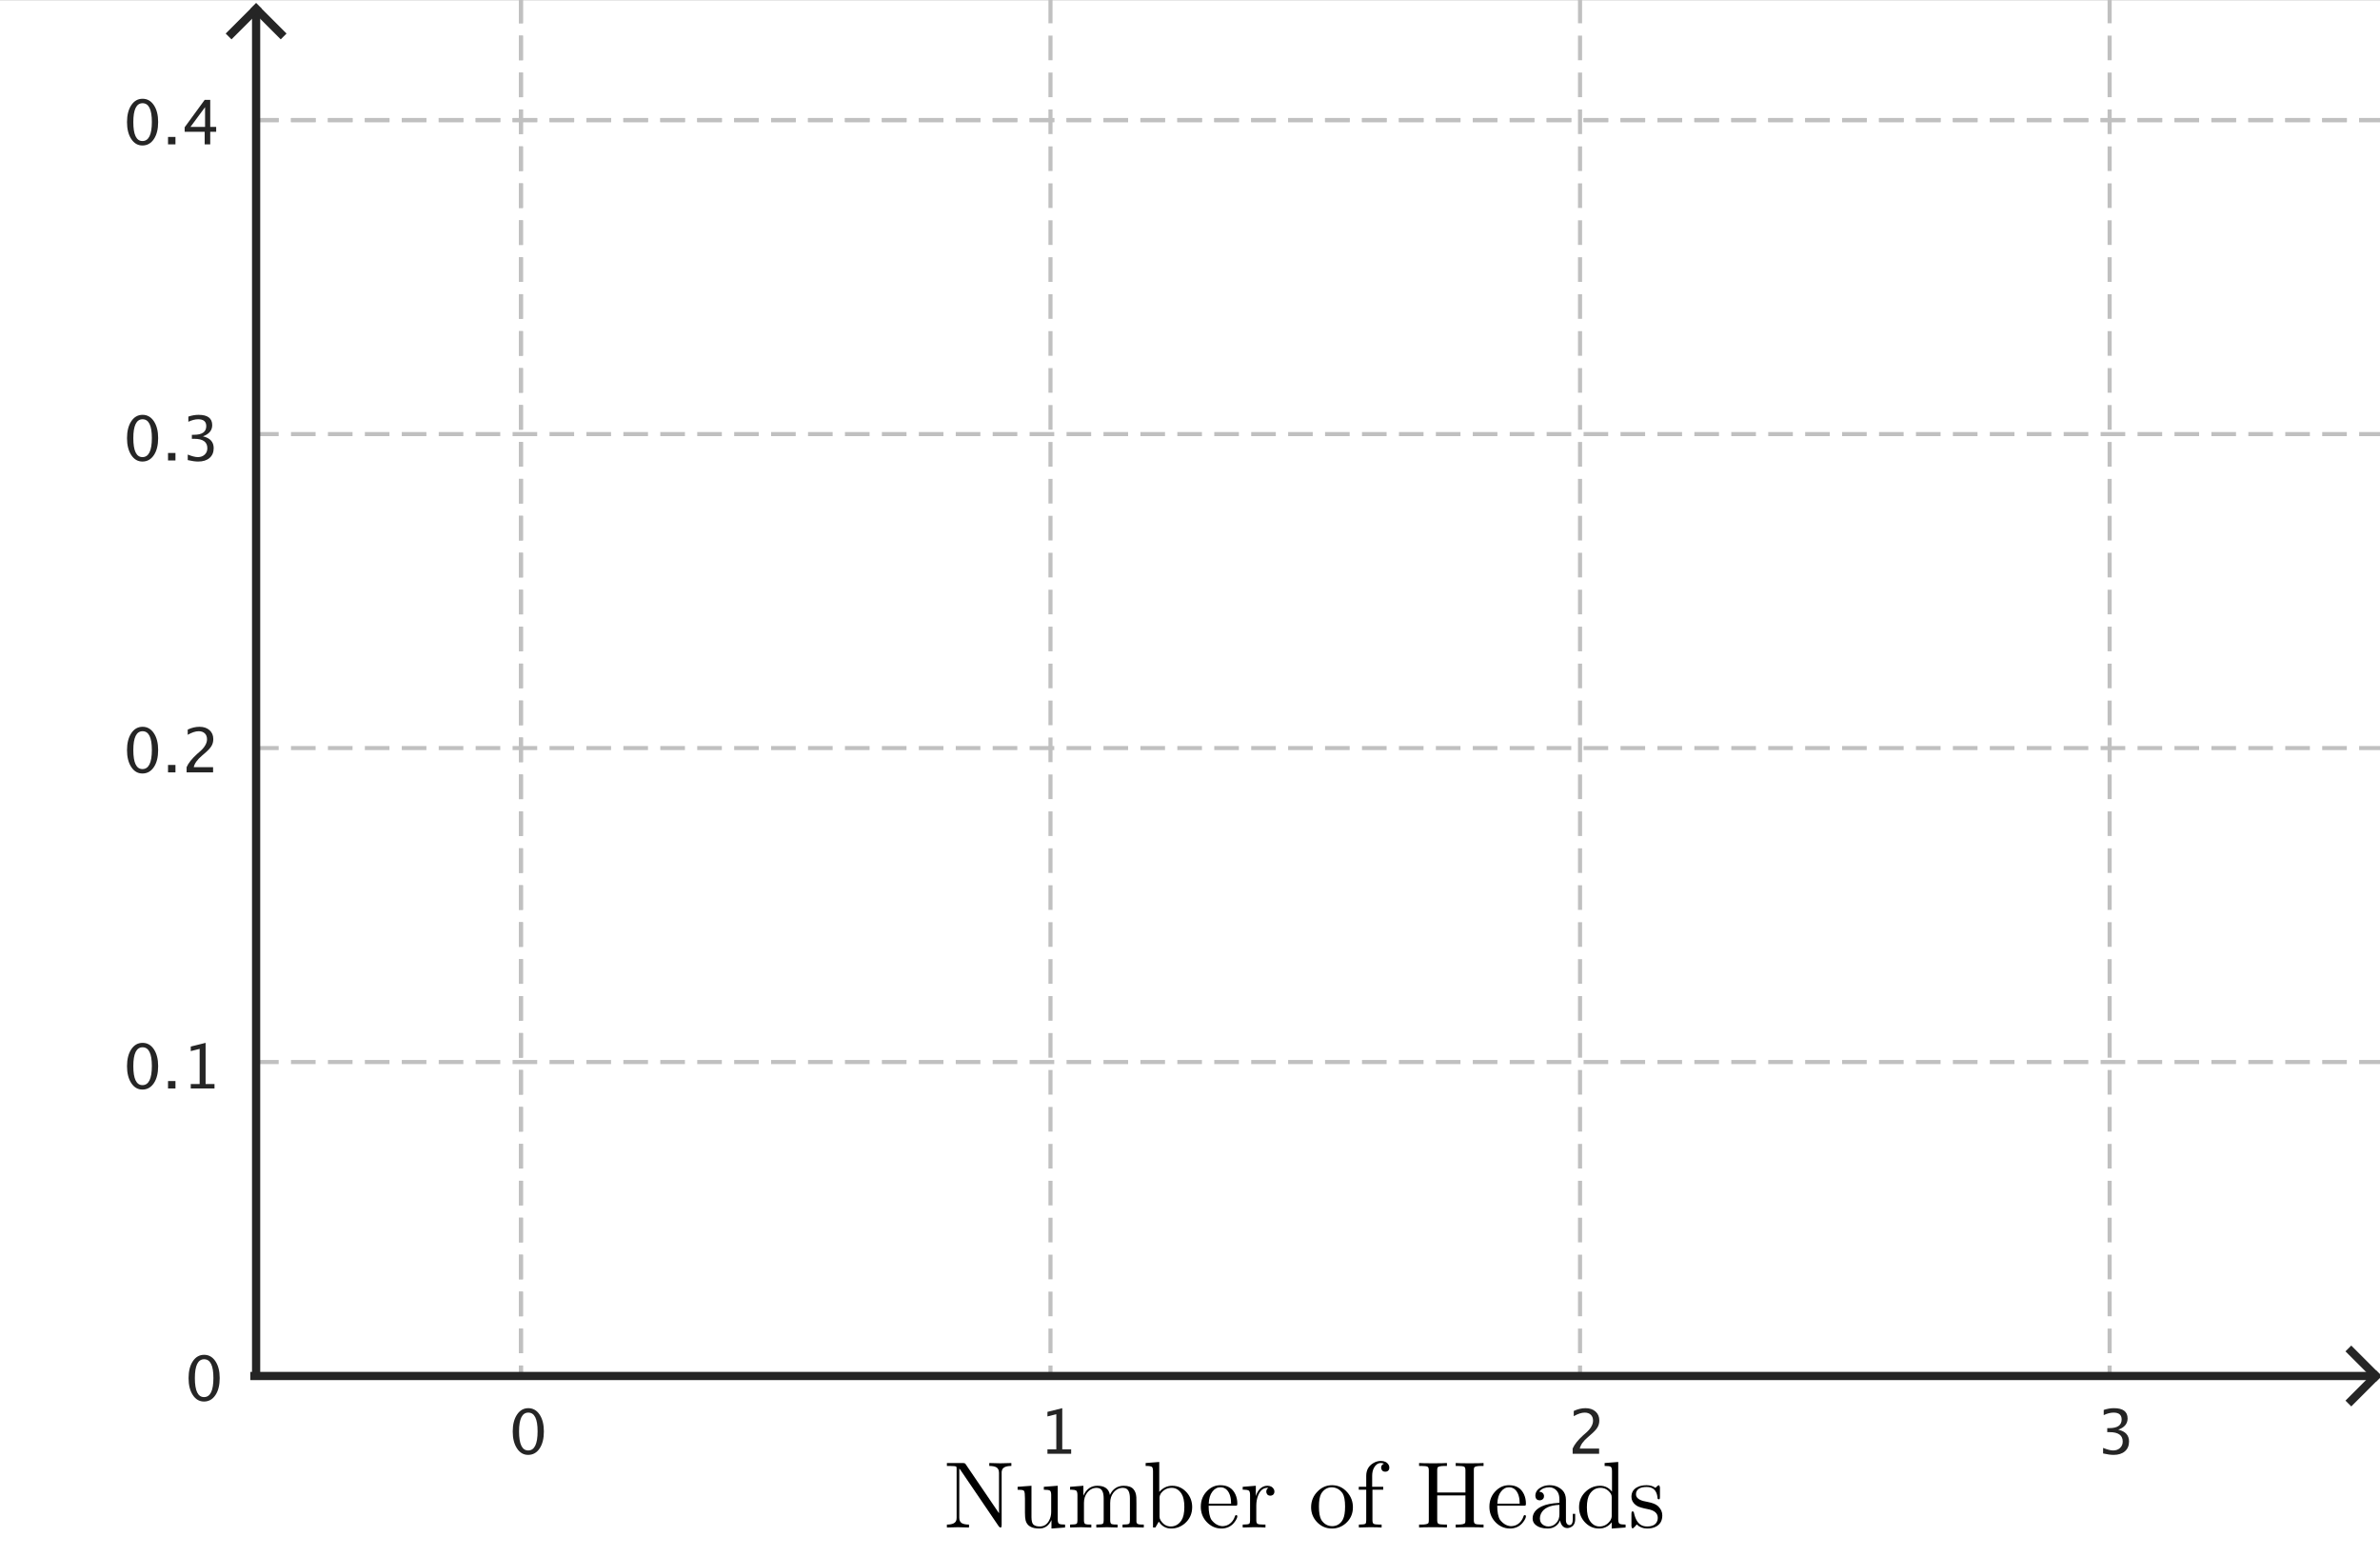<?xml version="1.0" encoding="ISO-8859-1" standalone="no"?>

<svg 
     version="1.1"
     baseProfile="full"
     xmlns="http://www.w3.org/2000/svg"
     xmlns:xlink="http://www.w3.org/1999/xlink"
     xmlns:ev="http://www.w3.org/2001/xml-events"
     width="45.02cm"
     height="29.445cm"
     viewBox="0 0 580 379"
     >
<rect x="0" y="0" width="580" height="379" fill="#808080" stroke="none"/>
<title>

</title>
<g stroke-dashoffset="0" stroke-linejoin="miter" stroke-dasharray="none" stroke-width="1" stroke-linecap="square" stroke-miterlimit="10.000">
<clipPath id="clipa9455c47-da6f-4a32-93c2-48e035c565ad">
  <path d="M 0 0 L 0 380.00 L 581.00 380.00 L 581.00 0 z"/>
</clipPath>
<g clip-path="url(#clip1)">
<g fill="#ffffff" fill-rule="nonzero" fill-opacity="1" stroke="none">
  <path d="M 0 0 L 581.00 0 L 581.00 380.00 L 0 380.00 L 0 0 z"/>
</g> <!-- drawing style -->
</g> <!-- clip1 -->
<clipPath id="clip4b4c8b27-2bd1-4292-bfdd-7e49572b8b13">
  <path d="M 0 0 L 0 380.00 L 581.00 380.00 L 581.00 0 z"/>
</clipPath>
<g clip-path="url(#clip2)">
<g stroke-opacity="1" stroke-linejoin="round" stroke-dasharray="5,4" fill="none" stroke="#c0c0c0" stroke-linecap="butt">
  <path d="M 126.94 0 L 126.94 335.05"/>
</g> <!-- drawing style -->
</g> <!-- clip2 -->
<clipPath id="clip6b90f5b2-a8a6-45cc-b7ec-0ca72b1df6ec">
  <path d="M 0 0 L 0 380.00 L 581.00 380.00 L 581.00 0 z"/>
</clipPath>
<g clip-path="url(#clip3)">
<g stroke-opacity="1" stroke-linejoin="round" stroke-dasharray="5,4" fill="none" stroke="#c0c0c0" stroke-linecap="butt">
  <path d="M 126.94 0 L 126.94 335.05"/>
</g> <!-- drawing style -->
</g> <!-- clip3 -->
<clipPath id="clipbb087373-5a1b-41f5-873a-404f15d5de9e">
  <path d="M 0 0 L 0 380.00 L 581.00 380.00 L 581.00 0 z"/>
</clipPath>
<g clip-path="url(#clip4)">
<g stroke-opacity="1" stroke-linejoin="round" stroke-dasharray="5,4" fill="none" stroke="#c0c0c0" stroke-linecap="butt">
  <path d="M 256.00 0 L 256.00 335.05"/>
</g> <!-- drawing style -->
</g> <!-- clip4 -->
<clipPath id="clip03a00f66-f460-4063-a7df-0ce9ca156ca0">
  <path d="M 0 0 L 0 380.00 L 581.00 380.00 L 581.00 0 z"/>
</clipPath>
<g clip-path="url(#clip5)">
<g stroke-opacity="1" stroke-linejoin="round" stroke-dasharray="5,4" fill="none" stroke="#c0c0c0" stroke-linecap="butt">
  <path d="M 385.05 0 L 385.05 335.05"/>
</g> <!-- drawing style -->
</g> <!-- clip5 -->
<clipPath id="clipcac7aaa7-32b8-4967-9d7b-a720d74b1a82">
  <path d="M 0 0 L 0 380.00 L 581.00 380.00 L 581.00 0 z"/>
</clipPath>
<g clip-path="url(#clip6)">
<g stroke-opacity="1" stroke-linejoin="round" stroke-dasharray="5,4" fill="none" stroke="#c0c0c0" stroke-linecap="butt">
  <path d="M 514.11 0 L 514.11 335.05"/>
</g> <!-- drawing style -->
</g> <!-- clip6 -->
<clipPath id="clip3115b973-f2b4-45b2-9b28-247fe2ecedb3">
  <path d="M 0 0 L 0 380.00 L 581.00 380.00 L 581.00 0 z"/>
</clipPath>
<g clip-path="url(#clip7)">
<g stroke-opacity="1" stroke-linejoin="round" stroke-dasharray="5,4" fill="none" stroke="#c0c0c0" stroke-linecap="butt">
  <path d="M 62.414 29.086 L 581.00 29.086"/>
</g> <!-- drawing style -->
</g> <!-- clip7 -->
<clipPath id="clip38f60f26-12d6-4698-924e-a9ac74b8cc17">
  <path d="M 0 0 L 0 380.00 L 581.00 380.00 L 581.00 0 z"/>
</clipPath>
<g clip-path="url(#clip8)">
<g stroke-opacity="1" stroke-linejoin="round" stroke-dasharray="5,4" fill="none" stroke="#c0c0c0" stroke-linecap="butt">
  <path d="M 62.414 29.086 L 581.00 29.086"/>
</g> <!-- drawing style -->
</g> <!-- clip8 -->
<clipPath id="clip6b73dacf-2c73-43e2-87b8-8d88f1ac82e6">
  <path d="M 0 0 L 0 380.00 L 581.00 380.00 L 581.00 0 z"/>
</clipPath>
<g clip-path="url(#clip9)">
<g stroke-opacity="1" stroke-linejoin="round" stroke-dasharray="5,4" fill="none" stroke="#c0c0c0" stroke-linecap="butt">
  <path d="M 62.414 105.58 L 581.00 105.58"/>
</g> <!-- drawing style -->
</g> <!-- clip9 -->
<clipPath id="clipf74a231c-ade9-474f-aa49-1cc1c29a5395">
  <path d="M 0 0 L 0 380.00 L 581.00 380.00 L 581.00 0 z"/>
</clipPath>
<g clip-path="url(#clip10)">
<g stroke-opacity="1" stroke-linejoin="round" stroke-dasharray="5,4" fill="none" stroke="#c0c0c0" stroke-linecap="butt">
  <path d="M 62.414 182.07 L 581.00 182.07"/>
</g> <!-- drawing style -->
</g> <!-- clip10 -->
<clipPath id="clipab4745a4-d08e-42e8-9507-6dd57c3f5073">
  <path d="M 0 0 L 0 380.00 L 581.00 380.00 L 581.00 0 z"/>
</clipPath>
<g clip-path="url(#clip11)">
<g stroke-opacity="1" stroke-linejoin="round" stroke-dasharray="5,4" fill="none" stroke="#c0c0c0" stroke-linecap="butt">
  <path d="M 62.414 258.56 L 581.00 258.56"/>
</g> <!-- drawing style -->
</g> <!-- clip11 -->
<clipPath id="clipcaedd647-2df6-439c-abe2-57cbe8cba1ee">
  <path d="M 0 0 L 0 380.00 L 581.00 380.00 L 581.00 0 z"/>
</clipPath>
<g clip-path="url(#clip12)">
<g stroke-opacity="1" stroke-width="2" fill="none" stroke="#252525" stroke-linecap="butt">
  <path d="M 62.414 3 L 62.414 335.00"/>
</g> <!-- drawing style -->
</g> <!-- clip12 -->
<clipPath id="clip4ccc827f-7c14-4205-abe5-99e0245229fc">
  <path d="M 0 0 L 0 380.00 L 581.00 380.00 L 581.00 0 z"/>
</clipPath>
<g clip-path="url(#clip13)">
<g stroke-opacity="1" stroke-width="2" fill="none" stroke="#252525" stroke-linecap="butt">
  <path d="M 62.414 2 L 56.414 8"/>
</g> <!-- drawing style -->
</g> <!-- clip13 -->
<clipPath id="clipbaa45f03-3347-41f0-9b04-c6a97521064f">
  <path d="M 0 0 L 0 380.00 L 581.00 380.00 L 581.00 0 z"/>
</clipPath>
<g clip-path="url(#clip14)">
<g stroke-opacity="1" stroke-width="2" fill="none" stroke="#252525" stroke-linecap="butt">
  <path d="M 62.414 2 L 68.414 8"/>
</g> <!-- drawing style -->
</g> <!-- clip14 -->
<clipPath id="clipcbb7b5ea-8c96-4eb6-8466-abccd4f9356c">
  <path d="M 0 0 L 0 380.00 L 581.00 380.00 L 581.00 0 z"/>
</clipPath>
<g clip-path="url(#clip15)">
<g stroke-opacity="1" stroke-width="2" fill="none" stroke="#252525" stroke-linecap="butt">
  <path d="M 62.000 335.05 L 578.00 335.05"/>
</g> <!-- drawing style -->
</g> <!-- clip15 -->
<clipPath id="clipc464c97e-11f4-49e9-ad1c-4ae1a5ac9790">
  <path d="M 0 0 L 0 380.00 L 581.00 380.00 L 581.00 0 z"/>
</clipPath>
<g clip-path="url(#clip16)">
<g stroke-opacity="1" stroke-width="2" fill="none" stroke="#252525" stroke-linecap="butt">
  <path d="M 579.00 335.05 L 573.00 329.05"/>
</g> <!-- drawing style -->
</g> <!-- clip16 -->
<clipPath id="clipf9ea05d0-988f-4927-af64-bb4163db9422">
  <path d="M 0 0 L 0 380.00 L 581.00 380.00 L 581.00 0 z"/>
</clipPath>
<g clip-path="url(#clip17)">
<g stroke-opacity="1" stroke-width="2" fill="none" stroke="#252525" stroke-linecap="butt">
  <path d="M 579.00 335.05 L 573.00 341.05"/>
</g> <!-- drawing style -->
</g> <!-- clip17 -->
<clipPath id="clip55462a6f-9a63-4726-8b08-de742f4be4ab">
  <path d="M 0 0 L 0 380.00 L 581.00 380.00 L 581.00 0 z"/>
</clipPath>
<g clip-path="url(#clip18)">
<g fill="#252525" fill-rule="nonzero" fill-opacity="1" stroke="none">
  <path d="M 128.70 354.27 Q 127.02 354.27 125.99 352.69 Q 124.95 351.11 124.95 348.57 Q 124.95 346.01 126.00 344.45 Q 127.04 342.89 128.75 342.89 Q 130.45 342.89 131.50 344.45 Q 132.54 346.01 132.54 348.55 Q 132.54 351.16 131.50 352.71 Q 130.45 354.27 128.70 354.27 z M 128.72 353.19 Q 131.01 353.19 131.01 348.53 Q 131.01 343.97 128.75 343.97 Q 126.49 343.97 126.49 348.57 Q 126.49 353.19 128.72 353.19 z"/>
</g> <!-- drawing style -->
</g> <!-- clip18 -->
<clipPath id="clip2464a6d9-2c69-42cd-8f98-8f0eb370d107">
  <path d="M 0 0 L 0 380.00 L 581.00 380.00 L 581.00 0 z"/>
</clipPath>
<g clip-path="url(#clip19)">
<g fill="#252525" fill-rule="nonzero" fill-opacity="1" stroke="none">
  <path d="M 255.26 354.00 L 255.26 352.92 L 257.42 352.92 L 257.42 344.36 L 255.26 344.90 L 255.26 343.79 L 258.87 342.89 L 258.87 352.92 L 261.04 352.92 L 261.04 354.00 z"/>
</g> <!-- drawing style -->
</g> <!-- clip19 -->
<clipPath id="clipaae23115-e5e4-49a9-856b-a16893df73be">
  <path d="M 0 0 L 0 380.00 L 581.00 380.00 L 581.00 0 z"/>
</clipPath>
<g clip-path="url(#clip20)">
<g fill="#252525" fill-rule="nonzero" fill-opacity="1" stroke="none">
  <path d="M 383.25 354.00 L 383.25 352.73 Q 383.88 351.26 385.79 349.52 L 386.62 348.79 Q 388.22 347.34 388.22 345.92 Q 388.22 345.01 387.67 344.49 Q 387.13 343.97 386.17 343.97 Q 385.05 343.97 383.52 344.84 L 383.52 343.57 Q 384.96 342.89 386.38 342.89 Q 387.90 342.89 388.83 343.71 Q 389.75 344.53 389.75 345.88 Q 389.75 346.86 389.28 347.61 Q 388.82 348.37 387.55 349.44 L 387.00 349.92 Q 385.26 351.39 384.99 352.73 L 389.70 352.73 L 389.70 354.00 z"/>
</g> <!-- drawing style -->
</g> <!-- clip20 -->
<clipPath id="clipd07d3a63-31c3-43f2-8723-23a07148c484">
  <path d="M 0 0 L 0 380.00 L 581.00 380.00 L 581.00 0 z"/>
</clipPath>
<g clip-path="url(#clip21)">
<g fill="#252525" fill-rule="nonzero" fill-opacity="1" stroke="none">
  <path d="M 512.52 353.92 L 512.52 352.57 Q 514.08 353.19 514.97 353.19 Q 516.00 353.19 516.65 352.58 Q 517.30 351.98 517.30 351.02 Q 517.30 348.73 514.10 348.73 L 513.53 348.73 L 513.53 347.76 L 514.03 347.75 Q 517.04 347.75 517.04 345.64 Q 517.04 343.97 515.06 343.97 Q 513.97 343.97 512.67 344.58 L 512.67 343.32 Q 513.95 342.89 515.16 342.89 Q 518.49 342.89 518.49 345.40 Q 518.49 347.31 516.22 348.13 Q 518.84 348.73 518.84 351.00 Q 518.84 352.53 517.83 353.40 Q 516.82 354.27 515.06 354.27 Q 514.05 354.27 512.52 353.92 z"/>
</g> <!-- drawing style -->
</g> <!-- clip21 -->
<clipPath id="clipde511da3-6428-416c-befd-3da4d508de50">
  <path d="M 0 0 L 0 380.00 L 581.00 380.00 L 581.00 0 z"/>
</clipPath>
<g clip-path="url(#clip22)">
<g fill="#252525" fill-rule="nonzero" fill-opacity="1" stroke="none">
  <path d="M 49.702 341.27 Q 48.025 341.27 46.989 339.69 Q 45.952 338.11 45.952 335.57 Q 45.952 333.01 46.996 331.45 Q 48.040 329.89 49.746 329.89 Q 51.453 329.89 52.496 331.45 Q 53.540 333.01 53.540 335.55 Q 53.540 338.16 52.496 339.71 Q 51.453 341.27 49.702 341.27 z M 49.717 340.19 Q 52.009 340.19 52.009 335.53 Q 52.009 330.97 49.746 330.97 Q 47.490 330.97 47.490 335.57 Q 47.490 340.19 49.717 340.19 z"/>
</g> <!-- drawing style -->
</g> <!-- clip22 -->
<clipPath id="clipe0fdbb7d-08cf-4751-a280-b2d34d65eaf2">
  <path d="M 0 0 L 0 380.00 L 581.00 380.00 L 581.00 0 z"/>
</clipPath>
<g clip-path="url(#clip23)">
<g fill="#252525" fill-rule="nonzero" fill-opacity="1" stroke="none">
  <path d="M 34.702 265.27 Q 33.025 265.27 31.989 263.69 Q 30.952 262.11 30.952 259.57 Q 30.952 257.01 31.996 255.45 Q 33.040 253.89 34.746 253.89 Q 36.453 253.89 37.496 255.45 Q 38.540 257.01 38.540 259.55 Q 38.540 262.16 37.496 263.71 Q 36.453 265.27 34.702 265.27 z M 34.717 264.19 Q 37.009 264.19 37.009 259.53 Q 37.009 254.97 34.746 254.97 Q 32.490 254.97 32.490 259.57 Q 32.490 264.19 34.717 264.19 z M 40.950 265.00 L 40.950 263.19 L 42.759 263.19 L 42.759 265.00 z M 46.487 265.00 L 46.487 263.92 L 48.655 263.92 L 48.655 255.36 L 46.487 255.90 L 46.487 254.79 L 50.105 253.89 L 50.105 263.92 L 52.273 263.92 L 52.273 265.00 z"/>
</g> <!-- drawing style -->
</g> <!-- clip23 -->
<clipPath id="clipc48921c2-7e02-45f8-8e0d-bace31e6d7a2">
  <path d="M 0 0 L 0 380.00 L 581.00 380.00 L 581.00 0 z"/>
</clipPath>
<g clip-path="url(#clip24)">
<g fill="#252525" fill-rule="nonzero" fill-opacity="1" stroke="none">
  <path d="M 34.702 188.27 Q 33.025 188.27 31.989 186.69 Q 30.952 185.11 30.952 182.57 Q 30.952 180.01 31.996 178.45 Q 33.040 176.89 34.746 176.89 Q 36.453 176.89 37.496 178.45 Q 38.540 180.01 38.540 182.55 Q 38.540 185.16 37.496 186.71 Q 36.453 188.27 34.702 188.27 z M 34.717 187.19 Q 37.009 187.19 37.009 182.53 Q 37.009 177.97 34.746 177.97 Q 32.490 177.97 32.490 182.57 Q 32.490 187.19 34.717 187.19 z M 40.950 188.00 L 40.950 186.19 L 42.759 186.19 L 42.759 188.00 z M 45.476 188.00 L 45.476 186.73 Q 46.106 185.26 48.025 183.52 L 48.853 182.79 Q 50.449 181.34 50.449 179.92 Q 50.449 179.01 49.904 178.49 Q 49.358 177.97 48.406 177.97 Q 47.278 177.97 45.747 178.84 L 45.747 177.57 Q 47.190 176.89 48.611 176.89 Q 50.134 176.89 51.057 177.71 Q 51.980 178.53 51.980 179.88 Q 51.980 180.86 51.515 181.61 Q 51.050 182.37 49.783 183.44 L 49.226 183.92 Q 47.490 185.39 47.219 186.73 L 51.929 186.73 L 51.929 188.00 z"/>
</g> <!-- drawing style -->
</g> <!-- clip24 -->
<clipPath id="clipa2388a57-415c-4882-9415-5d3cc4ec36a7">
  <path d="M 0 0 L 0 380.00 L 581.00 380.00 L 581.00 0 z"/>
</clipPath>
<g clip-path="url(#clip25)">
<g fill="#252525" fill-rule="nonzero" fill-opacity="1" stroke="none">
  <path d="M 34.702 112.27 Q 33.025 112.27 31.989 110.69 Q 30.952 109.11 30.952 106.57 Q 30.952 104.01 31.996 102.45 Q 33.040 100.89 34.746 100.89 Q 36.453 100.89 37.496 102.45 Q 38.540 104.01 38.540 106.55 Q 38.540 109.16 37.496 110.71 Q 36.453 112.27 34.702 112.27 z M 34.717 111.19 Q 37.009 111.19 37.009 106.53 Q 37.009 101.97 34.746 101.97 Q 32.490 101.97 32.490 106.57 Q 32.490 111.19 34.717 111.19 z M 40.950 112.00 L 40.950 110.19 L 42.759 110.19 L 42.759 112.00 z M 45.754 111.92 L 45.754 110.57 Q 47.307 111.19 48.201 111.19 Q 49.233 111.19 49.882 110.58 Q 50.530 109.98 50.530 109.02 Q 50.530 106.73 47.329 106.73 L 46.758 106.73 L 46.758 105.76 L 47.263 105.75 Q 50.266 105.75 50.266 103.64 Q 50.266 101.97 48.289 101.97 Q 47.205 101.97 45.901 102.58 L 45.901 101.32 Q 47.183 100.89 48.391 100.89 Q 51.716 100.89 51.716 103.40 Q 51.716 105.31 49.453 106.13 Q 52.075 106.73 52.075 109.00 Q 52.075 110.53 51.064 111.40 Q 50.054 112.27 48.289 112.27 Q 47.285 112.27 45.754 111.92 z"/>
</g> <!-- drawing style -->
</g> <!-- clip25 -->
<clipPath id="clipaef915fa-7c8d-49b7-a954-5f5fb415abf3">
  <path d="M 0 0 L 0 380.00 L 581.00 380.00 L 581.00 0 z"/>
</clipPath>
<g clip-path="url(#clip26)">
<g fill="#252525" fill-rule="nonzero" fill-opacity="1" stroke="none">
  <path d="M 34.702 35.271 Q 33.025 35.271 31.989 33.693 Q 30.952 32.114 30.952 29.573 Q 30.952 27.009 31.996 25.449 Q 33.040 23.889 34.746 23.889 Q 36.453 23.889 37.496 25.449 Q 38.540 27.009 38.540 29.551 Q 38.540 32.158 37.496 33.715 Q 36.453 35.271 34.702 35.271 z M 34.717 34.187 Q 37.009 34.187 37.009 29.529 Q 37.009 24.973 34.746 24.973 Q 32.490 24.973 32.490 29.573 Q 32.490 34.187 34.717 34.187 z M 40.950 35.000 L 40.950 33.191 L 42.759 33.191 L 42.759 35.000 z M 49.878 35.000 L 49.878 31.931 L 45.000 31.931 L 45.000 30.840 L 49.878 24.160 L 51.233 24.160 L 51.233 30.752 L 52.683 30.752 L 52.683 31.931 L 51.233 31.931 L 51.233 35.000 z M 46.414 30.752 L 49.973 30.752 L 49.973 25.933 z"/>
</g> <!-- drawing style -->
</g> <!-- clip26 -->
<g id="misc">
</g><!-- misc -->
<g id="layer0">
<g transform="matrix(.23, 0, 0, .23, 230.00, 371.96)">
<clipPath id="clipe2ebdaa4-7a72-4671-852d-0300d7504a26">
  <path d="M -1000.0 -1617.2 L -1000.0 34.948 L 1526.1 34.948 L 1526.1 -1617.2 z"/>
</clipPath>
<g clip-path="url(#clip27)">
<g fill="#000000" fill-rule="nonzero" fill-opacity="1" stroke="none">
  <path d="M 23.203 -67.000 L 58.500 -15.094 L 58.500 -57.797 Q 58.500 -62.094 55.797 -63.703 Q 53.203 -65.203 48.203 -65.203 L 48.203 -68.297 Q 58.703 -68.000 59.891 -68.000 Q 61.094 -68.000 71.594 -68.297 L 71.594 -65.203 Q 61.906 -65.203 61.406 -59.406 L 61.297 -59.297 L 61.297 -57.797 L 61.297 -2.594 Q 61.297 -.297 60.594 -.094 L 60.500 -.094 Q 60.203 0 59.906 0 Q 59.203 0 58.203 -1.297 L 17.406 -61.297 Q 17.000 -61.906 16.406 -62.500 L 16.406 -10.500 Q 16.406 -6.203 19.094 -4.594 Q 21.703 -3.094 26.703 -3.094 L 26.703 0 Q 16.203 -.297 15.000 -.297 Q 13.797 -.297 3.297 0 L 3.297 -3.094 Q 13.000 -3.094 13.500 -8.906 Q 13.594 -9.5 13.594 -10.500 L 13.594 -62.703 Q 13.594 -64.406 12.797 -64.703 L 12.797 -64.703 Q 12.406 -64.797 11.203 -65.000 Q 8.203 -65.203 6.203 -65.203 L 3.297 -65.203 L 3.297 -68.297 L 20.297 -68.297 Q 22.203 -68.297 22.797 -67.500 L 22.906 -67.406 L 22.906 -67.406 L 23.000 -67.297 L 23.094 -67.203 L 23.203 -67.000 z"/>
<title>\text{Number of Heads}</title>
<desc>text1 = “\text{Number of Heads}”</desc>

</g> <!-- drawing style -->
</g> <!-- clip27 -->
</g> <!-- transform -->
<g transform="matrix(.23, 0, 0, .23, 247.25, 371.96)">
<clipPath id="clip203cdc58-18a0-4eea-9e39-b0712f2b006d">
  <path d="M -1075.0 -1617.2 L -1075.0 34.948 L 1451.1 34.948 L 1451.1 -1617.2 z"/>
</clipPath>
<g clip-path="url(#clip28)">
<g fill="#000000" fill-rule="nonzero" fill-opacity="1" stroke="none">
  <path d="M 39.094 -7.906 L 39.094 -7.906 Q 34.906 1.094 26.203 1.094 Q 13.906 1.094 11.703 -7.5 Q 11.000 -10.094 11.000 -15.797 L 11.000 -30.797 Q 11.000 -37.297 10.094 -38.594 L 9.5 -39.203 Q 8.406 -40.000 3.203 -40.000 L 3.203 -43.094 L 17.906 -44.203 L 17.906 -11.000 Q 17.906 -4.906 20.094 -2.906 L 20.203 -2.906 Q 22.297 -1.094 26.703 -1.094 Q 33.500 -1.094 36.797 -7.797 Q 38.797 -11.594 38.797 -16.594 L 38.797 -34.406 Q 38.797 -38.297 37.297 -39.203 L 37.203 -39.203 Q 35.797 -40.000 31.000 -40.000 L 31.000 -43.094 L 45.703 -44.203 L 45.703 -8.703 Q 45.703 -4.797 47.203 -3.906 L 47.297 -3.906 Q 48.703 -3.094 53.500 -3.094 L 53.500 0 L 39.094 1.094 L 39.094 -7.906 z"/>
<title>\text{Number of Heads}</title>
<desc>text1 = “\text{Number of Heads}”</desc>

</g> <!-- drawing style -->
</g> <!-- clip28 -->
</g> <!-- transform -->
<g transform="matrix(.23, 0, 0, .23, 260.04, 371.96)">
<clipPath id="clipc1831fce-74d9-426e-a1c5-7de726576e14">
  <path d="M -1130.6 -1617.2 L -1130.6 34.948 L 1395.5 34.948 L 1395.5 -1617.2 z"/>
</clipPath>
<g clip-path="url(#clip29)">
<g fill="#000000" fill-rule="nonzero" fill-opacity="1" stroke="none">
  <path d="M 11.000 -34.406 Q 11.000 -38.297 9.5 -39.203 Q 8.297 -39.906 5.203 -40.000 L 3.203 -40.000 L 3.203 -43.094 L 17.297 -44.203 L 17.297 -33.703 Q 22.000 -44.203 32.094 -44.203 Q 43.797 -44.203 45.406 -34.406 Q 48.406 -41.203 54.797 -43.406 Q 57.203 -44.203 59.906 -44.203 Q 67.406 -44.203 70.406 -40.500 Q 73.094 -37.406 73.406 -32.000 Q 73.500 -30.094 73.500 -25.203 L 73.500 -6.094 Q 73.594 -3.703 76.406 -3.297 Q 77.594 -3.094 81.297 -3.094 L 81.297 0 Q 71.094 -.297 70.094 -.297 Q 69.297 -.297 58.797 0 L 58.797 -3.094 Q 64.703 -3.094 65.703 -4 L 65.906 -4.203 Q 66.594 -5 66.594 -7.594 L 66.594 -30.906 Q 66.594 -40.797 60.906 -41.797 Q 60.094 -42.000 59.203 -42.000 Q 53.094 -42.000 49.000 -36.703 Q 45.703 -32.406 45.703 -26.000 L 45.703 -7.594 Q 45.703 -4.203 47.297 -3.594 Q 48.406 -3.094 53.500 -3.094 L 53.500 0 Q 43.297 -.297 42.297 -.297 Q 41.500 -.297 31.000 0 L 31.000 -3.094 Q 36.906 -3.094 37.906 -4 L 38.094 -4.203 Q 38.797 -5 38.797 -7.594 L 38.797 -30.906 Q 38.797 -40.797 33.094 -41.797 Q 32.297 -42.000 31.406 -42.000 Q 25.297 -42.000 21.203 -36.703 Q 17.906 -32.406 17.906 -26.000 L 17.906 -7.594 Q 17.906 -4.203 19.500 -3.594 Q 20.594 -3.094 25.703 -3.094 L 25.703 0 Q 15.500 -.297 14.500 -.297 Q 13.703 -.297 3.203 0 L 3.203 -3.094 Q 9.094 -3.094 10.094 -4 L 10.297 -4.203 Q 11.000 -5 11.000 -7.594 L 11.000 -34.406 z"/>
<title>\text{Number of Heads}</title>
<desc>text1 = “\text{Number of Heads}”</desc>

</g> <!-- drawing style -->
</g> <!-- clip29 -->
</g> <!-- transform -->
<g transform="matrix(.23, 0, 0, .23, 278.55, 371.96)">
<clipPath id="clipff5b2a78-44ed-4789-be19-2d3235f6a511">
  <path d="M -1211.1 -1617.2 L -1211.1 34.948 L 1315.0 34.948 L 1315.0 -1617.2 z"/>
</clipPath>
<g clip-path="url(#clip30)">
<g fill="#000000" fill-rule="nonzero" fill-opacity="1" stroke="none">
  <path d="M 17.203 -37.703 L 17.203 -37.703 Q 23.000 -44.203 30.906 -44.203 Q 40.094 -44.203 46.500 -36.906 Q 52.094 -30.406 52.094 -21.594 Q 52.094 -11.203 44.406 -4.406 Q 38.000 1.094 29.797 1.094 Q 21.797 1.094 17.000 -5.797 Q 16.797 -6 16.703 -6.203 L 13.094 0 L 10.594 0 L 10.594 -59.594 Q 10.594 -63.500 9.203 -64.406 L 9.094 -64.406 Q 8 -65.000 5.297 -65.203 L 2.797 -65.203 L 2.797 -68.297 L 17.203 -69.406 L 17.203 -37.703 z M 17.500 -11.406 L 17.500 -11.406 Q 17.500 -9.406 18.500 -7.906 L 18.500 -7.797 L 18.906 -7.203 Q 22.906 -1.094 29.406 -1.094 Q 36.406 -1.094 40.703 -7.5 Q 43.797 -12.297 43.797 -21.703 Q 43.797 -31.000 40.906 -35.594 Q 36.906 -42.000 30.406 -42.000 Q 23.406 -42.000 19.000 -36.203 L 18.594 -35.594 Q 17.500 -33.406 17.500 -32.000 L 17.500 -11.406 z"/>
<title>\text{Number of Heads}</title>
<desc>text1 = “\text{Number of Heads}”</desc>

</g> <!-- drawing style -->
</g> <!-- clip30 -->
</g> <!-- transform -->
<g transform="matrix(.23, 0, 0, .23, 291.99, 371.96)">
<clipPath id="clipe8b47fa4-45ee-471a-a5d5-831ca22bec09">
  <path d="M -1269.5 -1617.2 L -1269.5 34.948 L 1256.6 34.948 L 1256.6 -1617.2 z"/>
</clipPath>
<g clip-path="url(#clip31)">
<g fill="#000000" fill-rule="nonzero" fill-opacity="1" stroke="none">
  <path d="M 39.000 -23.094 L 39.000 -23.094 L 11.094 -23.094 Q 11.094 -12.906 14.094 -8.094 Q 18.906 -1.906 25.406 -1.406 Q 32.297 -1.406 36.500 -7 Q 38.000 -9 38.906 -11.703 Q 39.203 -13.094 40.203 -13.094 Q 41.500 -13.094 41.500 -11.906 Q 41.500 -9.703 38.703 -5.906 Q 34.594 -.297 27.906 .797 Q 26.406 1.094 24.797 1.094 Q 15.406 1.094 8.797 -6.094 Q 2.797 -12.703 2.797 -22.000 Q 2.797 -32.406 10.000 -39.203 Q 15.797 -44.797 23.594 -44.797 Q 34.906 -44.797 39.406 -35.203 Q 41.500 -30.703 41.500 -25.203 Q 41.500 -23.500 40.797 -23.203 Q 40.500 -23.094 39.000 -23.094 z M 11.203 -25.203 L 11.203 -25.203 L 34.906 -25.203 Q 34.906 -34.703 30.703 -39.500 Q 27.906 -42.594 23.594 -42.594 Q 18.500 -42.594 15.000 -37.906 Q 11.500 -33.406 11.203 -25.203 z"/>
<title>\text{Number of Heads}</title>
<desc>text1 = “\text{Number of Heads}”</desc>

</g> <!-- drawing style -->
</g> <!-- clip31 -->
</g> <!-- transform -->
<g transform="matrix(.23, 0, 0, .23, 302.20, 371.96)">
<clipPath id="clip97ced8ad-2a8a-4f02-b958-aae9ecfec325">
  <path d="M -1313.9 -1617.2 L -1313.9 34.948 L 1212.2 34.948 L 1212.2 -1617.2 z"/>
</clipPath>
<g clip-path="url(#clip32)">
<g fill="#000000" fill-rule="nonzero" fill-opacity="1" stroke="none">
  <path d="M 17.203 -7.797 Q 17.203 -4.703 18.406 -4 L 18.406 -4 L 18.500 -3.906 Q 19.906 -3.094 24.797 -3.094 L 26.906 -3.094 L 26.906 0 Q 22.906 -.297 14.203 -.297 Q 14.500 -.297 2.797 0 L 2.797 -3.094 Q 8.703 -3.094 9.703 -4 L 9.906 -4.203 Q 10.594 -5 10.594 -7.594 L 10.594 -34.406 Q 10.594 -38.297 9.094 -39.203 Q 7.906 -39.906 4.797 -40.000 L 2.797 -40.000 L 2.797 -43.094 L 16.703 -44.203 L 16.703 -33.203 Q 19.406 -41.594 25.594 -43.703 Q 27.203 -44.203 29.000 -44.203 Q 33.703 -44.203 35.703 -40.703 Q 36.406 -39.500 36.406 -38.094 Q 36.406 -34.594 33.094 -33.797 Q 32.594 -33.703 32.094 -33.703 Q 29.000 -33.703 28.094 -36.406 Q 27.797 -37.094 27.797 -38.000 Q 27.797 -40.703 30.094 -41.906 Q 29.906 -42.000 29.000 -42.000 Q 22.297 -42.000 19.094 -33.797 Q 17.203 -29.094 17.203 -23.203 L 17.203 -7.797 z"/>
<title>\text{Number of Heads}</title>
<desc>text1 = “\text{Number of Heads}”</desc>

</g> <!-- drawing style -->
</g> <!-- clip32 -->
</g> <!-- transform -->
<g transform="matrix(.23, 0, 0, .23, 318.87, 371.96)">
<clipPath id="clip44c5c4b9-454a-4bb0-9bf3-b28039b3e9cc">
  <path d="M -1386.4 -1617.2 L -1386.4 34.948 L 1139.7 34.948 L 1139.7 -1617.2 z"/>
</clipPath>
<g clip-path="url(#clip33)">
<g fill="#000000" fill-rule="nonzero" fill-opacity="1" stroke="none">
  <path d="M 47.094 -21.406 L 47.094 -21.406 Q 47.094 -11.094 39.500 -4.406 Q 33.203 1.094 24.906 1.094 Q 15.297 1.094 8.703 -6.094 Q 2.797 -12.594 2.797 -21.406 Q 2.797 -31.594 10.094 -38.594 Q 16.406 -44.797 25.000 -44.797 Q 34.703 -44.797 41.297 -37.094 Q 47.094 -30.406 47.094 -21.406 z M 25.000 -1.406 L 25.000 -1.406 Q 31.703 -1.406 35.594 -7 L 36.594 -8.797 Q 38.797 -13.203 38.797 -22.203 Q 38.797 -31.797 36.203 -36.094 Q 31.906 -42.297 24.906 -42.594 Q 18.703 -42.594 14.703 -37.594 Q 14.000 -36.797 13.500 -35.906 Q 11.094 -31.500 11.094 -22.203 Q 11.094 -12.500 13.594 -8.094 Q 17.797 -1.594 25.000 -1.406 z"/>
<title>\text{Number of Heads}</title>
<desc>text1 = “\text{Number of Heads}”</desc>

</g> <!-- drawing style -->
</g> <!-- clip33 -->
</g> <!-- transform -->
<g transform="matrix(.23, 0, 0, .23, 330.37, 371.96)">
<clipPath id="clip9f519c65-1ed9-4a90-9500-25988ea9be31">
  <path d="M -1436.4 -1617.2 L -1436.4 34.948 L 1089.7 34.948 L 1089.7 -1617.2 z"/>
</clipPath>
<g clip-path="url(#clip34)">
<g fill="#000000" fill-rule="nonzero" fill-opacity="1" stroke="none">
  <path d="M 17.797 -40.000 L 17.797 -7.797 Q 17.797 -4.703 19.000 -4 L 19.000 -4 L 19.094 -3.906 Q 20.500 -3.094 25.406 -3.094 L 27.500 -3.094 L 27.500 0 Q 23.500 -.297 14.797 -.297 Q 15.094 -.297 3.406 0 L 3.406 -3.094 Q 9.297 -3.094 10.297 -4 L 10.500 -4.203 Q 11.203 -5 11.203 -7.594 L 11.203 -40.000 L 3.297 -40.000 L 3.297 -43.094 L 11.203 -43.094 L 11.203 -54.594 Q 11.203 -63.797 18.703 -68.203 Q 22.500 -70.500 26.703 -70.500 Q 32.297 -70.500 34.797 -66.594 Q 35.703 -65.203 35.703 -63.500 Q 35.703 -60.000 32.594 -59.203 Q 32.000 -59.094 31.297 -59.094 Q 28.000 -59.094 27.203 -62.203 L 27.094 -62.297 L 27.094 -62.406 Q 27.000 -62.906 27.000 -63.406 Q 27.000 -66.406 30.000 -67.594 Q 28.500 -68.297 26.703 -68.297 Q 22.297 -68.297 19.500 -63.406 Q 17.500 -59.797 17.500 -54.703 L 17.500 -43.094 L 29.203 -43.094 L 29.203 -40.000 L 17.797 -40.000 z"/>
<title>\text{Number of Heads}</title>
<desc>text1 = “\text{Number of Heads}”</desc>

</g> <!-- drawing style -->
</g> <!-- clip34 -->
</g> <!-- transform -->
<g transform="matrix(.23, 0, 0, .23, 345.07, 371.96)">
<clipPath id="clipa9867518-a694-48e4-a66a-526be5420956">
  <path d="M -1500.3 -1617.2 L -1500.3 34.948 L 1025.8 34.948 L 1025.8 -1617.2 z"/>
</clipPath>
<g clip-path="url(#clip35)">
<g fill="#000000" fill-rule="nonzero" fill-opacity="1" stroke="none">
  <path d="M 61.297 -60.500 L 61.297 -7.797 Q 61.297 -4.797 62.500 -4 L 62.500 -4 Q 64.000 -3.094 69.203 -3.094 L 71.594 -3.094 L 71.594 0 Q 68.094 -.297 56.797 -.297 Q 45.594 -.297 42.094 0 L 42.094 -3.094 L 44.500 -3.094 Q 51.000 -3.094 52.000 -4.797 Q 52.406 -5.5 52.406 -7.797 L 52.406 -34.000 L 22.500 -34.000 L 22.500 -7.797 Q 22.500 -4.797 23.703 -4 Q 25.094 -3.094 30.406 -3.094 L 32.797 -3.094 L 32.797 0 Q 29.297 -.297 18.000 -.297 Q 6.797 -.297 3.297 0 L 3.297 -3.094 L 5.703 -3.094 Q 12.203 -3.094 13.203 -4.797 Q 13.594 -5.5 13.594 -7.797 L 13.594 -60.500 Q 13.594 -63.500 12.406 -64.297 Q 11.000 -65.203 5.703 -65.203 L 3.297 -65.203 L 3.297 -68.297 Q 6.797 -68.000 18.094 -68.000 Q 29.297 -68.000 32.797 -68.297 L 32.797 -65.203 L 30.406 -65.203 Q 23.906 -65.203 22.906 -63.500 Q 22.500 -62.797 22.500 -60.500 L 22.500 -37.094 L 52.406 -37.094 L 52.406 -60.500 Q 52.406 -63.500 51.203 -64.297 L 51.203 -64.297 Q 49.703 -65.203 44.500 -65.203 L 42.094 -65.203 L 42.094 -68.297 Q 45.594 -68.000 56.906 -68.000 Q 68.094 -68.000 71.594 -68.297 L 71.594 -65.203 L 69.203 -65.203 Q 62.703 -65.203 61.703 -63.500 Q 61.297 -62.797 61.297 -60.500 z"/>
<title>\text{Number of Heads}</title>
<desc>text1 = “\text{Number of Heads}”</desc>

</g> <!-- drawing style -->
</g> <!-- clip35 -->
</g> <!-- transform -->
<g transform="matrix(.23, 0, 0, .23, 362.32, 371.96)">
<clipPath id="clipb6647724-1b18-455e-8d46-99db8f458510">
  <path d="M -1575.3 -1617.2 L -1575.3 34.948 L 950.79 34.948 L 950.79 -1617.2 z"/>
</clipPath>
<g clip-path="url(#clip36)">
<g fill="#000000" fill-rule="nonzero" fill-opacity="1" stroke="none">
  <path d="M 39.000 -23.094 L 39.000 -23.094 L 11.094 -23.094 Q 11.094 -12.906 14.094 -8.094 Q 18.906 -1.906 25.406 -1.406 Q 32.297 -1.406 36.500 -7 Q 38.000 -9 38.906 -11.703 Q 39.203 -13.094 40.203 -13.094 Q 41.500 -13.094 41.500 -11.906 Q 41.500 -9.703 38.703 -5.906 Q 34.594 -.297 27.906 .797 Q 26.406 1.094 24.797 1.094 Q 15.406 1.094 8.797 -6.094 Q 2.797 -12.703 2.797 -22.000 Q 2.797 -32.406 10.000 -39.203 Q 15.797 -44.797 23.594 -44.797 Q 34.906 -44.797 39.406 -35.203 Q 41.500 -30.703 41.500 -25.203 Q 41.500 -23.500 40.797 -23.203 Q 40.500 -23.094 39.000 -23.094 z M 11.203 -25.203 L 11.203 -25.203 L 34.906 -25.203 Q 34.906 -34.703 30.703 -39.500 Q 27.906 -42.594 23.594 -42.594 Q 18.500 -42.594 15.000 -37.906 Q 11.500 -33.406 11.203 -25.203 z"/>
<title>\text{Number of Heads}</title>
<desc>text1 = “\text{Number of Heads}”</desc>

</g> <!-- drawing style -->
</g> <!-- clip36 -->
</g> <!-- transform -->
<g transform="matrix(.23, 0, 0, .23, 372.53, 371.96)">
<clipPath id="clipe4003269-0548-4e95-9d22-136b94861c80">
  <path d="M -1619.7 -1617.2 L -1619.7 34.948 L 906.39 34.948 L 906.39 -1617.2 z"/>
</clipPath>
<g clip-path="url(#clip37)">
<g fill="#000000" fill-rule="nonzero" fill-opacity="1" stroke="none">
  <path d="M 33.297 -7.594 Q 30.797 -1.406 24.500 .5 Q 22.500 1.094 20.203 1.094 Q 11.703 1.094 7.094 -3 Q 4.203 -5.594 4.203 -9.5 Q 4.203 -17.203 12.703 -21.797 Q 13.406 -22.203 14.203 -22.500 Q 20.297 -25.406 32.094 -26.094 L 32.594 -26.094 L 32.594 -29.797 Q 32.594 -38.297 26.500 -41.500 Q 24.406 -42.594 22.000 -42.594 Q 15.406 -42.594 11.797 -38.703 Q 11.500 -38.297 11.203 -38.000 Q 15.906 -37.406 16.297 -33.406 Q 16.297 -30.000 13.203 -29.000 Q 12.500 -28.797 11.703 -28.797 Q 8.094 -28.797 7.297 -32.094 Q 7.094 -32.594 7.094 -33.500 Q 7.094 -39.500 13.406 -42.703 Q 17.297 -44.797 22.203 -44.797 Q 30.406 -44.797 35.906 -39.297 Q 39.406 -35.703 39.500 -29.297 L 39.500 -29.203 L 39.500 -27.500 L 39.500 -7.5 Q 39.500 -4.594 41.297 -3.203 Q 42.094 -2.5 43.203 -2.5 Q 46.703 -2.5 46.797 -8.906 L 46.797 -14.500 L 49.297 -14.500 L 49.297 -8.906 Q 49.297 -1.594 43.297 .203 Q 42.094 .594 41.094 .594 Q 36.203 .594 34.094 -4.594 Q 33.500 -6 33.297 -7.594 z M 32.594 -24.000 Q 17.203 -23.406 13.000 -14.594 Q 11.906 -12.203 11.906 -9.594 Q 11.906 -4.5 16.500 -2.094 Q 18.500 -1.094 20.906 -1.094 Q 26.094 -1.094 29.594 -5.203 Q 32.594 -8.594 32.594 -14.000 L 32.594 -24.000 z"/>
<title>\text{Number of Heads}</title>
<desc>text1 = “\text{Number of Heads}”</desc>

</g> <!-- drawing style -->
</g> <!-- clip37 -->
</g> <!-- transform -->
<g transform="matrix(.23, 0, 0, .23, 384.03, 371.96)">
<clipPath id="clip5ed97d46-428d-4b77-8dfa-2a65e7dc810d">
  <path d="M -1669.7 -1617.2 L -1669.7 34.948 L 856.39 34.948 L 856.39 -1617.2 z"/>
</clipPath>
<g clip-path="url(#clip38)">
<g fill="#000000" fill-rule="nonzero" fill-opacity="1" stroke="none">
  <path d="M 38.000 -5.5 Q 32.797 1.094 24.594 1.094 Q 15.406 1.094 9 -6.203 Q 3.406 -12.703 3.406 -21.500 Q 3.406 -31.906 11.203 -38.703 Q 17.500 -44.203 25.703 -44.203 Q 33.297 -44.203 38.297 -38.000 L 38.297 -59.594 Q 38.297 -63.500 36.906 -64.406 L 36.797 -64.406 Q 35.500 -65.203 30.500 -65.203 L 30.500 -68.297 L 44.906 -69.406 L 44.906 -8.703 Q 44.906 -4.797 46.406 -3.906 L 46.500 -3.906 Q 47.906 -3.094 52.703 -3.094 L 52.703 0 L 38.000 1.094 L 38.000 -5.5 z M 38.000 -32.297 Q 38.000 -34.297 37.094 -35.594 L 36.906 -36.000 Q 32.797 -42.000 26.094 -42.000 Q 19.094 -42.000 14.797 -35.594 Q 11.703 -30.797 11.703 -21.406 Q 11.703 -12.094 14.594 -7.5 Q 18.594 -1.094 25.094 -1.094 Q 32.297 -1.094 36.703 -7.703 L 36.906 -8.094 Q 38.000 -10.203 38.000 -11.797 L 38.000 -32.297 z"/>
<title>\text{Number of Heads}</title>
<desc>text1 = “\text{Number of Heads}”</desc>

</g> <!-- drawing style -->
</g> <!-- clip38 -->
</g> <!-- transform -->
<g transform="matrix(.23, 0, 0, .23, 396.82, 371.96)">
<clipPath id="clipec2ce3cf-401f-41d4-99b4-ccd0b7a78b54">
  <path d="M -1725.3 -1617.2 L -1725.3 34.948 L 800.79 34.948 L 800.79 -1617.2 z"/>
</clipPath>
<g clip-path="url(#clip39)">
<g fill="#000000" fill-rule="nonzero" fill-opacity="1" stroke="none">
  <path d="M 20.797 -19.406 L 20.797 -19.406 Q 12.203 -21.094 9.5 -22.703 Q 8.5 -23.203 7.594 -24.000 Q 3.297 -27.500 3.297 -32.500 Q 3.297 -39.500 9.5 -42.703 Q 13.406 -44.797 19.297 -44.797 Q 24.906 -44.797 28.703 -42.000 Q 29.797 -42.906 30.406 -43.594 Q 31.703 -44.797 32.406 -44.797 Q 33.406 -43.906 33.500 -42.406 L 33.500 -32.297 Q 33.500 -30.203 32.906 -30.000 L 32.797 -30.000 L 32.703 -29.906 L 32.203 -29.906 Q 31.094 -29.906 31.000 -30.797 Q 30.297 -40.906 22.703 -42.594 Q 21.094 -42.906 19.297 -42.906 Q 9.906 -42.906 8.297 -37.094 Q 8.094 -36.203 8.094 -35.297 Q 8.094 -30.203 15.797 -28.094 Q 17.297 -27.703 20.406 -27.094 Q 27.594 -25.703 30.703 -23.203 Q 31.297 -22.797 31.797 -22.297 Q 36.000 -18.094 36.000 -12.797 Q 36.000 -4.297 29.000 -.797 Q 25.203 1.094 19.906 1.094 Q 13.406 1.094 8.906 -3.203 L 6.906 -.906 Q 4.906 1.094 4.406 1.094 Q 3.406 .203 3.297 -1.297 L 3.297 -14.500 Q 3.297 -16.703 4 -16.906 L 4 -16.906 L 4.094 -17.000 L 4.594 -17.000 Q 5.594 -17.000 5.906 -15.906 Q 5.906 -15.703 6 -15.297 Q 8.594 -3.703 15.906 -1.594 Q 17.703 -1.094 19.906 -1.094 Q 28.906 -1.094 30.797 -7.406 Q 31.203 -8.703 31.203 -10.203 Q 31.203 -17.500 20.797 -19.406 z"/>
<title>\text{Number of Heads}</title>
<desc>text1 = “\text{Number of Heads}”</desc>

</g> <!-- drawing style -->
</g> <!-- clip39 -->
</g> <!-- transform -->
</g><!-- layer0 -->
</g> <!-- default stroke -->
</svg> <!-- bounding box -->
